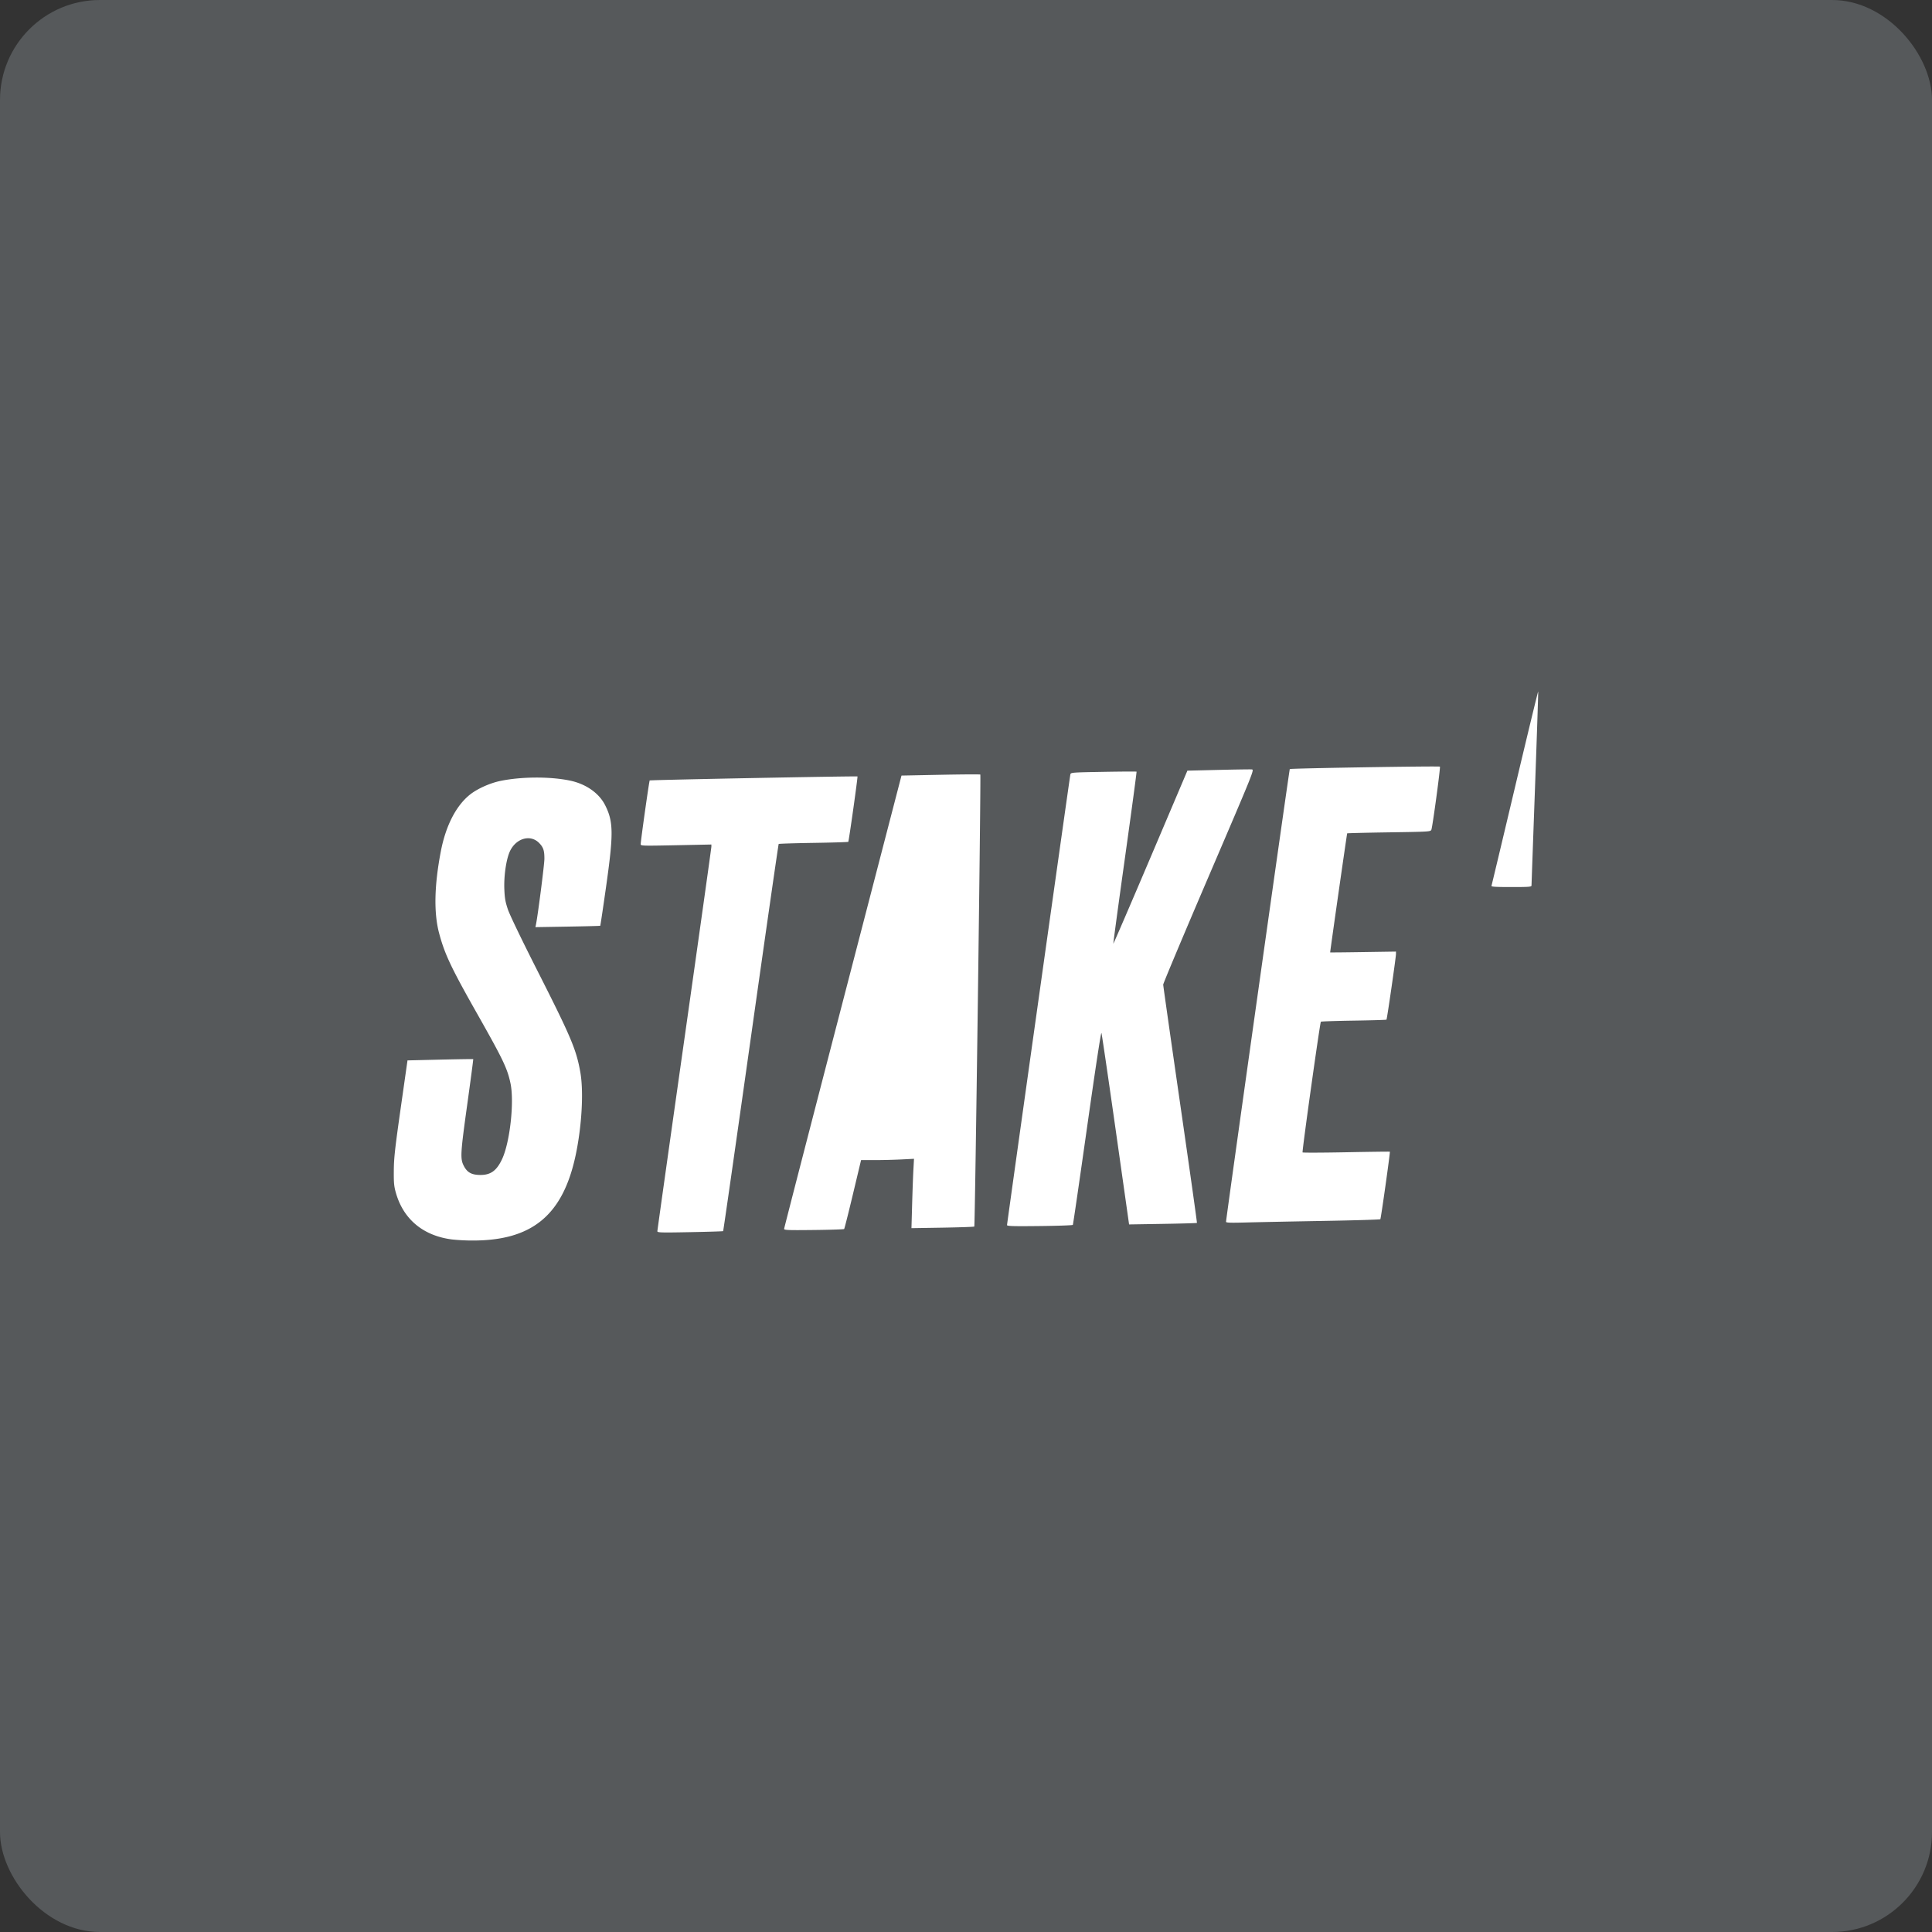 <svg xmlns="http://www.w3.org/2000/svg" id="svg14" width="192" height="192" version="1.1">
  <rect width="100%" height="100%" fill="#333333" stroke="none"/>
  <rect id="rect2" width="100%" height="100%" opacity=" .63" rx="9.935"
    style="fill:#56595b;stroke:none;stroke-width:1;stroke-miterlimit:4;stroke-dasharray:none;fill-opacity:1;opacity:1" />
  <path id="path1083"
    d="M44.938 123.178c-2.862-.359-4.84-1.994-5.591-4.623-.19-.665-.22-.986-.21-2.24.011-1.245.114-2.176.686-6.2l.674-4.733 3.252-.077c1.79-.042 3.265-.064 3.28-.049.016.016-.256 2.07-.603 4.567-.669 4.81-.698 5.327-.34 6.029.346.677.79.917 1.687.914 1.006-.004 1.595-.441 2.126-1.58.78-1.67 1.223-5.67.833-7.523-.314-1.493-.729-2.357-3.38-7.04-2.53-4.472-3.164-5.817-3.713-7.882-.539-2.028-.48-4.753.174-8.15.489-2.534 1.513-4.525 2.894-5.625.73-.582 1.991-1.147 3.037-1.361 2.082-.427 4.884-.442 6.87-.036 1.598.326 2.912 1.239 3.522 2.447.833 1.651.846 2.826.087 8.168-.295 2.084-.553 3.802-.572 3.818-.019.017-1.475.054-3.237.084l-3.203.054.053-.26c.196-.97.838-5.98.838-6.54 0-.818-.103-1.13-.515-1.556-.916-.95-2.456-.427-2.997 1.019-.324.866-.52 2.362-.468 3.588.036.879.103 1.25.355 1.995.185.544 1.38 3.026 2.943 6.108 3.333 6.577 3.852 7.804 4.252 10.06.343 1.933.15 5.358-.463 8.247-1.28 6.023-4.392 8.549-10.448 8.48a20.291 20.291 0 0 1-1.823-.103zm20.39-.82c0-.086 1.207-8.673 2.684-19.084 1.476-10.41 2.684-19.022 2.684-19.137v-.21l-3.514.071c-3.365.068-3.514.064-3.511-.107.005-.362.84-6.278.894-6.33.056-.057 20.596-.452 20.65-.398.044.044-.856 6.438-.915 6.497-.029.029-1.584.076-3.457.105-1.872.03-3.429.078-3.459.108-.03.03-1.274 8.69-2.765 19.245-1.49 10.554-2.73 19.208-2.755 19.23-.025.022-1.506.068-3.291.102-2.923.056-3.246.046-3.246-.093zm12.597-.236c.003-.08 2.629-10.25 5.835-22.597l5.829-22.45 3.89-.077c2.14-.043 3.914-.053 3.944-.023.073.073-.524 44.843-.599 44.918-.032.032-1.45.081-3.151.11l-3.093.05.065-2.333c.036-1.283.092-2.833.126-3.446l.061-1.114-1.259.064c-.692.035-1.876.065-2.63.065h-1.371l-.809 3.392c-.445 1.866-.838 3.421-.873 3.457-.036.036-1.394.08-3.018.098-2.576.028-2.952.014-2.947-.114zm22.152-.375c0-.169 6.232-44.507 6.294-44.779.046-.2.102-.205 3.292-.262 1.785-.032 3.264-.04 3.286-.018.023.023-.495 3.868-1.15 8.546-.655 4.678-1.175 8.521-1.155 8.542.02.02 1.684-3.84 3.698-8.576l3.66-8.613 3.068-.074c1.687-.04 3.186-.063 3.33-.049.262.025.253.046-4.27 10.6-2.494 5.816-4.533 10.67-4.532 10.786.001.116.764 5.482 1.696 11.924.932 6.443 1.677 11.733 1.656 11.757-.022.023-1.548.067-3.391.097l-3.352.055-1.336-9.42c-.736-5.18-1.37-9.504-1.412-9.607-.045-.114-.61 3.594-1.432 9.401-.747 5.274-1.38 9.626-1.409 9.67-.027.045-1.51.097-3.296.116-2.673.03-3.245.012-3.245-.096zm21.766-.33c-.003-.3 6.282-44.934 6.335-44.988.076-.076 14.845-.316 14.92-.242.068.068-.733 5.984-.848 6.265-.083.2-.148.204-4.207.266-2.268.034-4.14.08-4.161.1-.027.027-1.691 11.67-1.691 11.832 0 .01 1.471-.004 3.27-.032l3.27-.05v.233c0 .34-.886 6.471-.944 6.53-.027.027-1.492.07-3.254.097-1.763.027-3.233.077-3.266.11-.09.091-1.886 12.91-1.819 12.988.032.037 1.99.03 4.353-.016 2.362-.046 4.307-.07 4.322-.055.046.046-.883 6.637-.946 6.711-.032.038-2.584.114-5.671.168-3.086.054-6.523.124-7.637.154-1.615.044-2.026.03-2.027-.07zm26.379-33.386c.024-.067 1.072-4.458 2.328-9.758 1.257-5.3 2.298-9.6 2.313-9.555.016.045-.127 4.365-.317 9.6-.19 5.234-.345 9.588-.345 9.676 0 .142-.215.16-2.012.16-1.567 0-2.002-.027-1.967-.123z"
    style="fill:#fff;fill-opacity:1;stroke-width:1" />
  <style id="style831" type="text/css">
    .st0 {
      fill: #56595b;
      enable-background: new
    }

    .st1 {
      fill: #f9de81
    }
  </style>
</svg>
